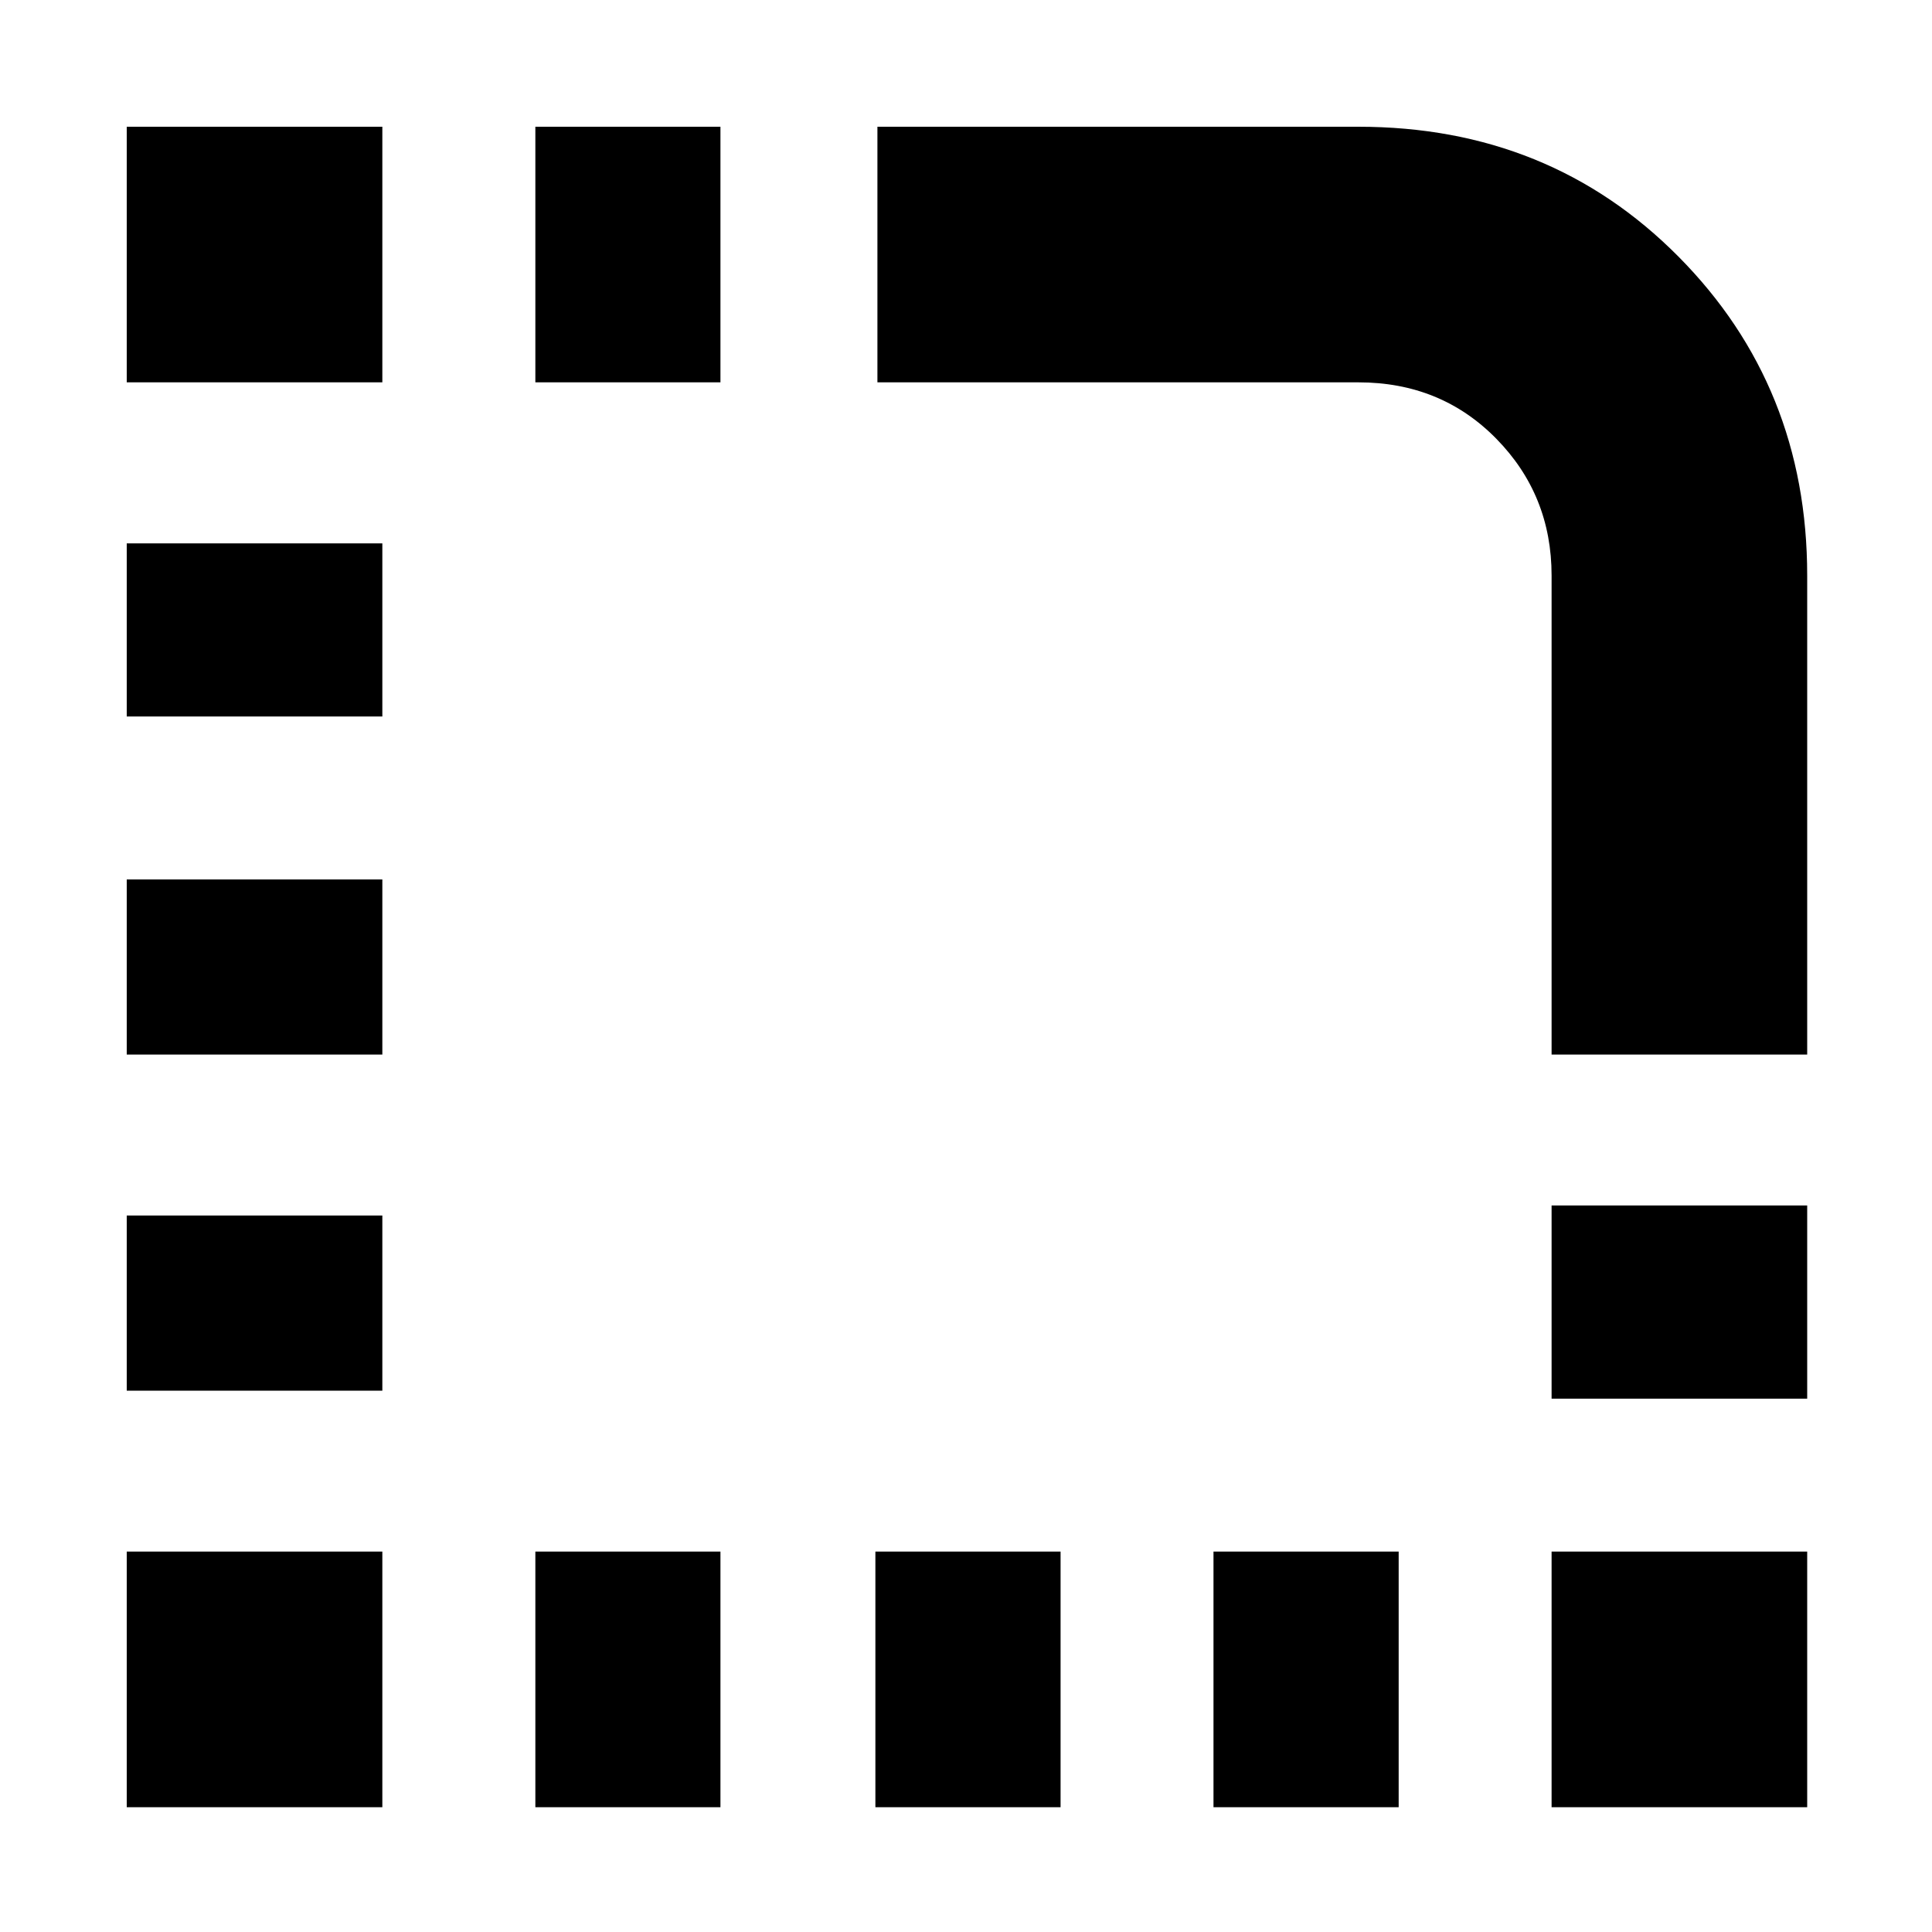 <svg xmlns="http://www.w3.org/2000/svg" height="20" width="20"><path d="M16.062 18.708v-2.646h2.646v2.646Zm0-4.229v-2h2.646v2Zm-14.75-3.562V9.104h2.646v1.813Zm0 3.479v-1.813h2.646v1.813Zm0-6.979V5.625h2.646v1.792Zm0-3.459V1.312h2.646v2.646Zm4.23 0V1.312h1.916v2.646Zm7.02 14.75v-2.646h1.917v2.646Zm-3.5 0v-2.646h1.917v2.646Zm-3.52 0v-2.646h1.916v2.646Zm-4.23 0v-2.646h2.646v2.646Zm14.75-7.791V5.958q0-.833-.572-1.416-.573-.584-1.428-.584H9.083V1.312h4.979q1.98 0 3.313 1.344Q18.708 4 18.708 5.958v4.959Z"/></svg>